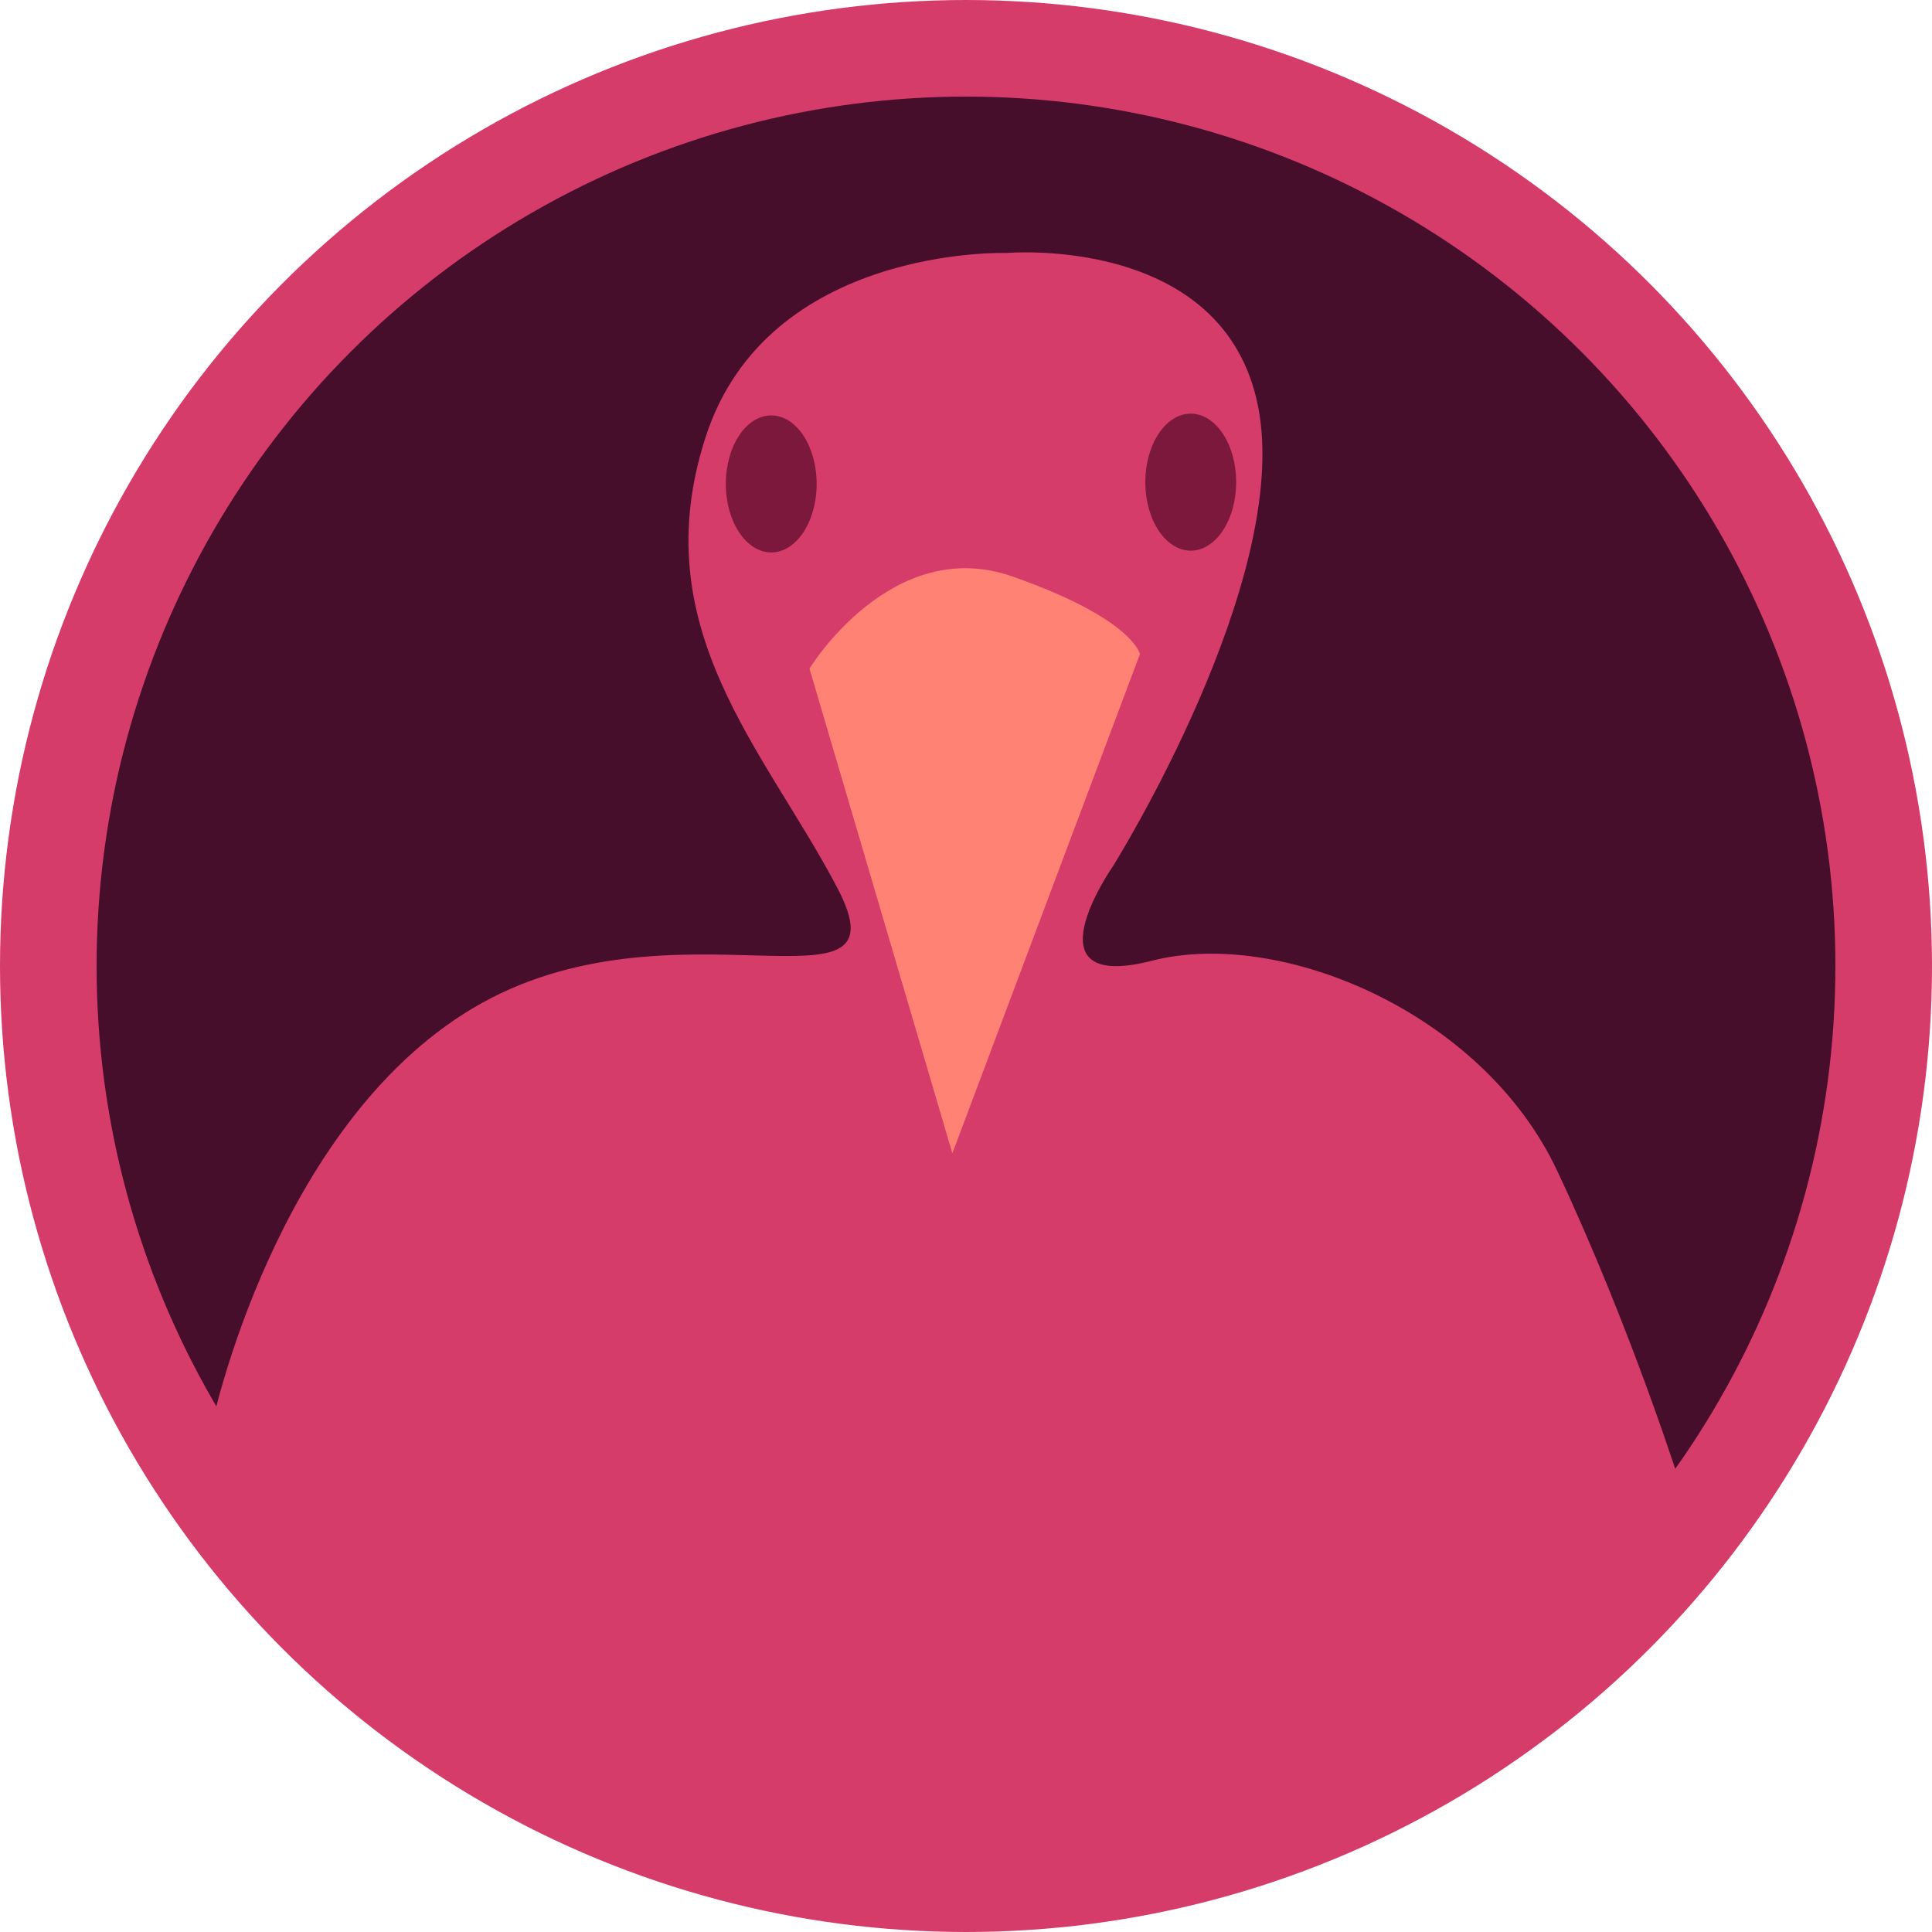 <?xml version="1.0" encoding="UTF-8" standalone="no"?>
<!-- Created with Inkscape (http://www.inkscape.org/) -->

<svg
   width="200mm"
   height="200mm"
   viewBox="0 0 200 200"
   version="1.1"
   id="svg1"
   inkscape:version="1.4.2 (f4327f4, 2025-05-13)"
   sodipodi:docname="domyslna ikona uzytkownika.svg"
   xml:space="preserve"
   xmlns:inkscape="http://www.inkscape.org/namespaces/inkscape"
   xmlns:sodipodi="http://sodipodi.sourceforge.net/DTD/sodipodi-0.dtd"
   xmlns="http://www.w3.org/2000/svg"
   xmlns:svg="http://www.w3.org/2000/svg"><sodipodi:namedview
     id="namedview1"
     pagecolor="#ffffff"
     bordercolor="#000000"
     borderopacity="0.25"
     inkscape:showpageshadow="2"
     inkscape:pageopacity="0.0"
     inkscape:pagecheckerboard="0"
     inkscape:deskcolor="#d1d1d1"
     inkscape:document-units="mm"
     inkscape:zoom="0.71891836"
     inkscape:cx="649.58697"
     inkscape:cy="370.69577"
     inkscape:window-width="1920"
     inkscape:window-height="1009"
     inkscape:window-x="-8"
     inkscape:window-y="-8"
     inkscape:window-maximized="1"
     inkscape:current-layer="layer1" /><defs
     id="defs1" /><g
     inkscape:label="Warstwa 1"
     inkscape:groupmode="layer"
     id="layer1"><circle
       style="fill:#460e2b;fill-opacity:1;stroke:#d53c6a;stroke-width:10;stroke-dasharray:none;stroke-opacity:1"
       id="path1"
       cx="100"
       cy="100"
       r="95" /><path
       style="opacity:1;fill:#d53c6a;fill-opacity:1;stroke:#7c183c;stroke-width:0;stroke-linecap:round;stroke-linejoin:round;stroke-dasharray:none"
       d="m 21.898,147.646 c 0,0 6.441,-30.993 27.05,-43.277 C 69.558,92.085 94.216,106.259 86.671,91.896 79.126,77.533 66.613,65.061 73.054,45.217 79.494,25.374 104.152,26.19 104.152,26.19 c 0,0 22.6,-2.01 26.096,15.943 3.496,17.953 -15.028,47.528 -15.028,47.528 0,0 -9.228,13.196 4.021,9.795 13.249,-3.402 34.227,5.291 41.955,21.733 7.729,16.441 12.881,32.883 12.881,32.883 0,0 -15.641,37.418 -58.517,39.497 -42.875,2.079 -45.452,-2.079 -45.452,-2.079 0,0 -39.195,-18.331 -45.452,-35.718 -6.257,-17.386 -2.76,-8.126 -2.76,-8.126 z"
       id="path65"
       sodipodi:nodetypes="cssscscsscscsc" /><path
       style="opacity:1;fill:#ff8274;fill-opacity:1;stroke:#7c183c;stroke-width:0;stroke-linecap:round;stroke-linejoin:round;stroke-dasharray:none"
       d="m 83.796,69.21 c 0,0 8.489,-13.924 21.012,-9.532 12.523,4.392 13.196,8.037 13.196,8.037 l -19.415,51.677 z"
       id="path66" /><ellipse
       style="opacity:1;fill:#7c183c;fill-opacity:1;stroke:#7c183c;stroke-width:0;stroke-linecap:round;stroke-linejoin:round;stroke-dasharray:none"
       id="path67"
       cx="123.265"
       cy="49.912"
       rx="4.701"
       ry="7.091" /><ellipse
       style="opacity:1;fill:#7c183c;fill-opacity:1;stroke:#7c183c;stroke-width:0;stroke-linecap:round;stroke-linejoin:round;stroke-dasharray:none"
       id="ellipse67"
       cx="79.838"
       cy="50.096"
       rx="4.701"
       ry="7.091" /></g></svg>
